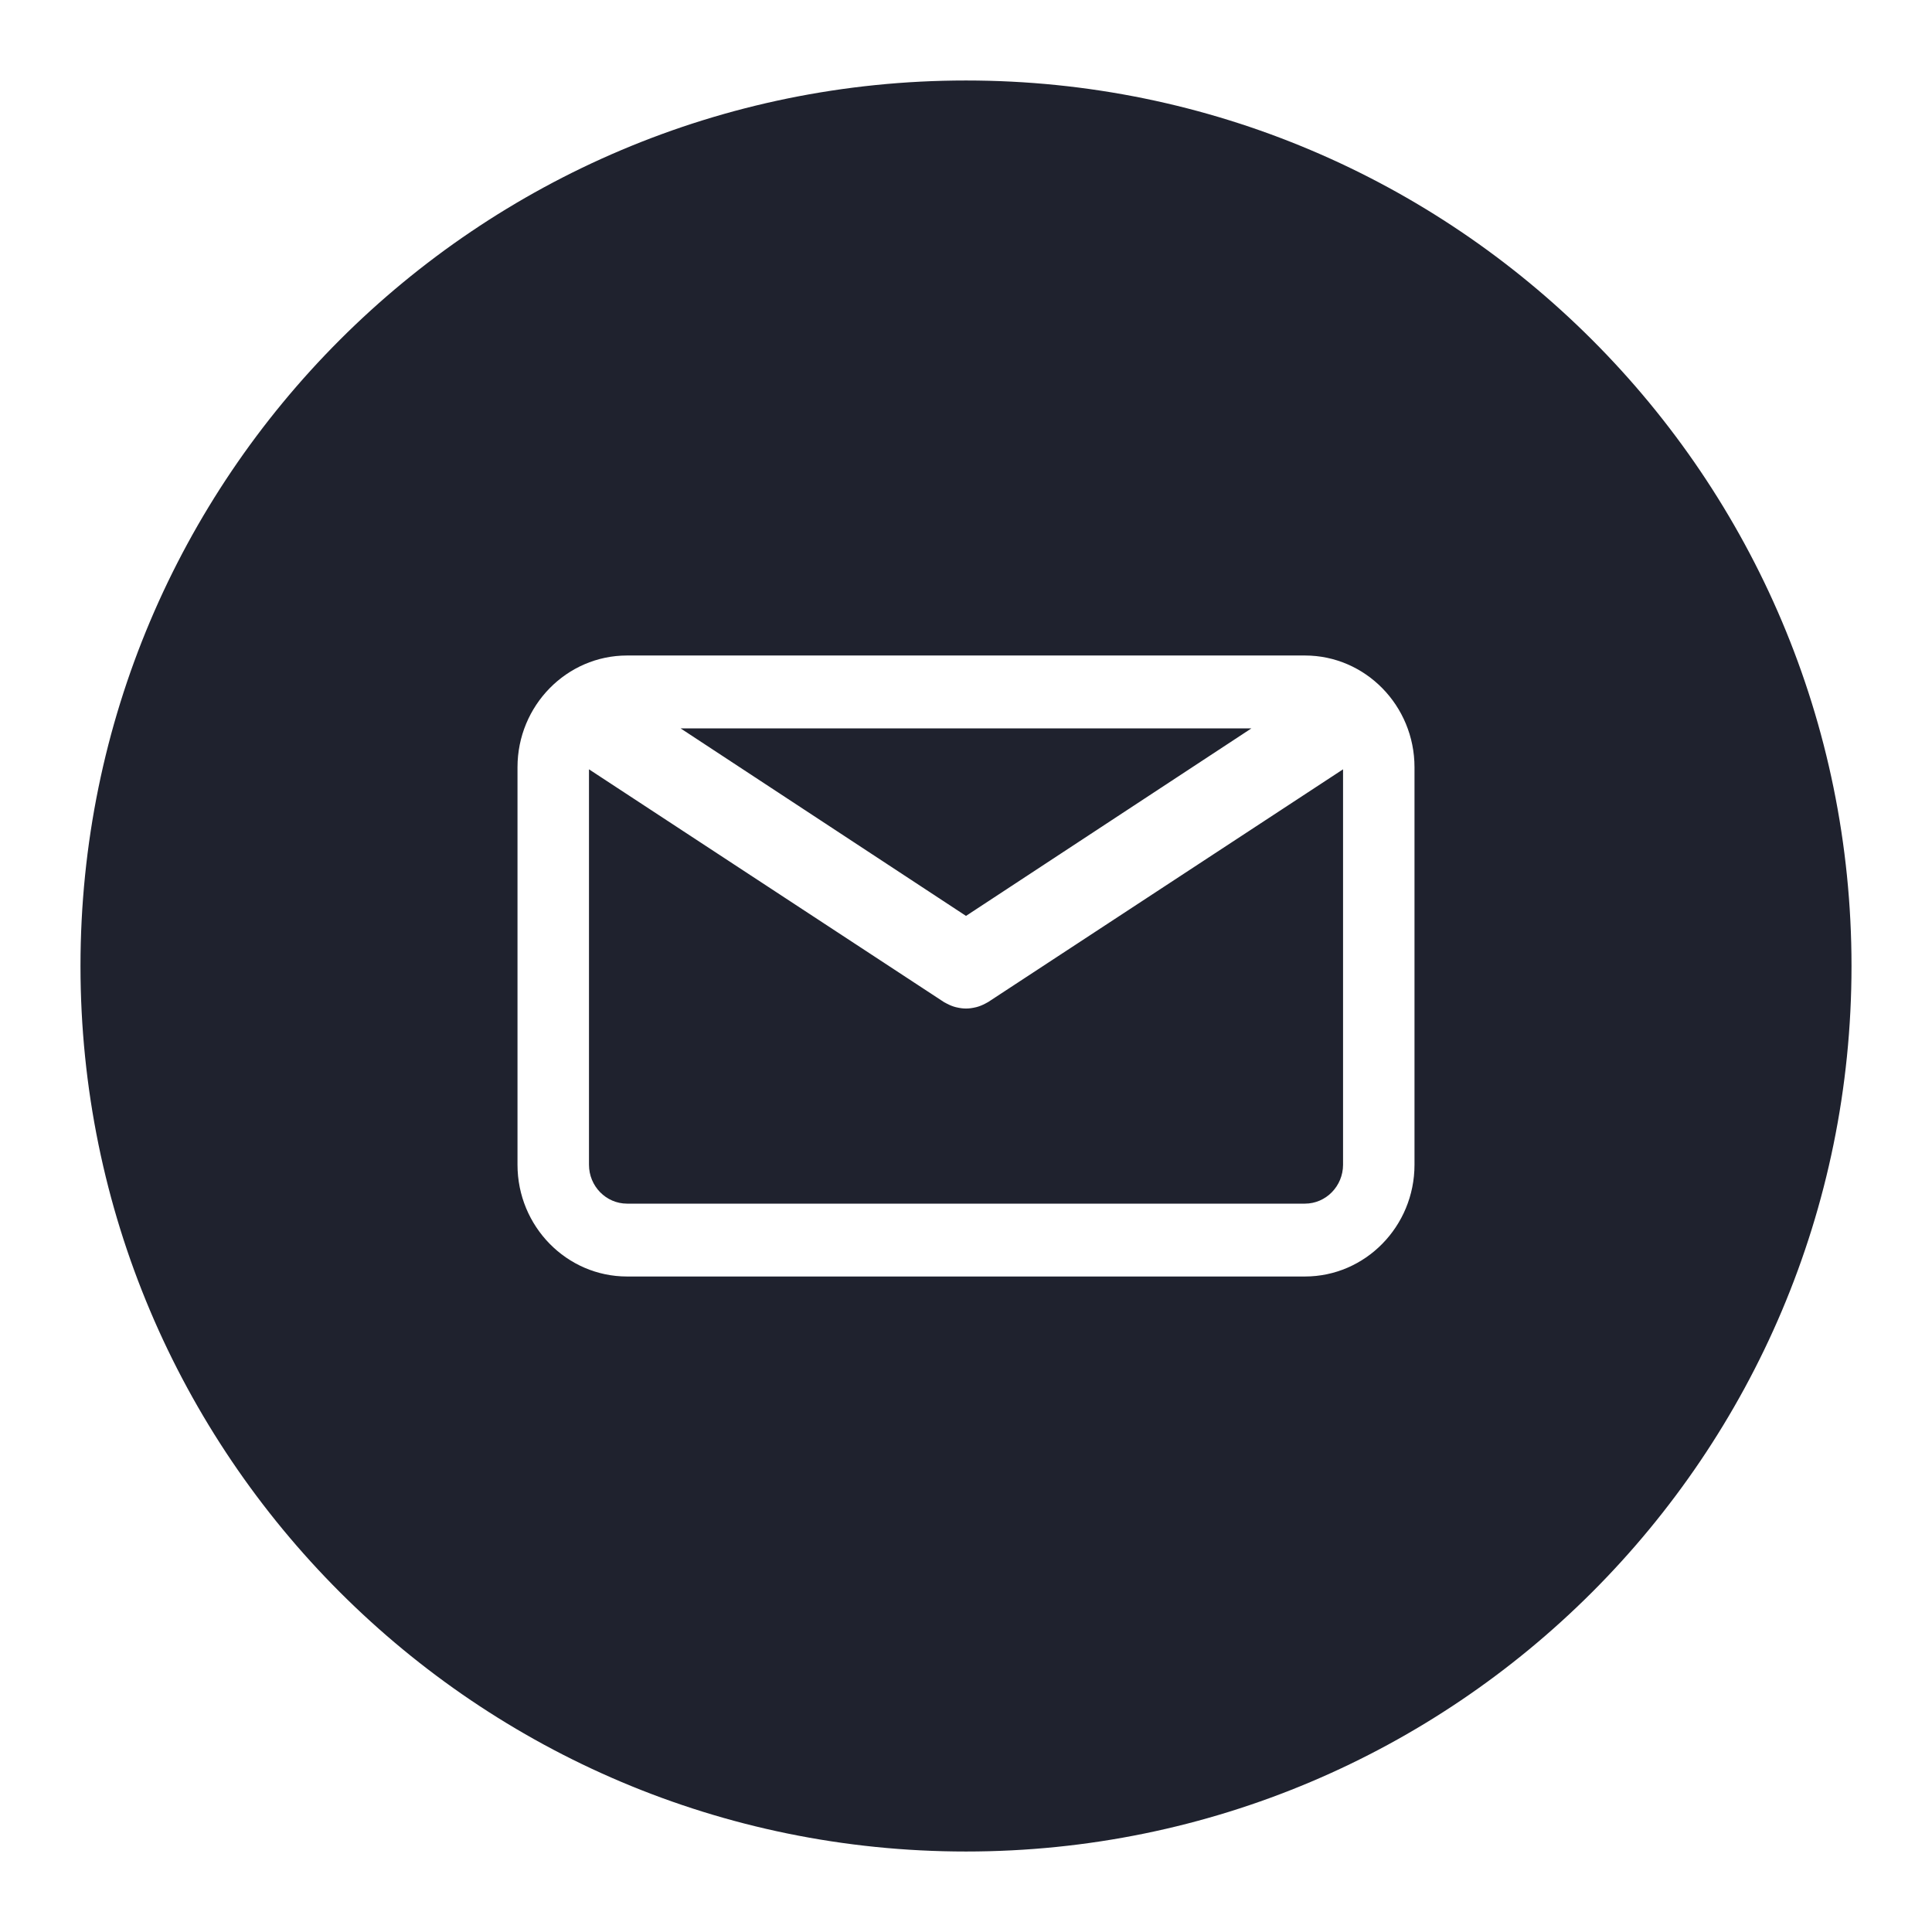 <svg width="56" height="56" viewBox="0 0 56 56" fill="none" xmlns="http://www.w3.org/2000/svg">
<path fill-rule="evenodd" clip-rule="evenodd" d="M53.667 28C53.667 42.175 42.175 53.667 28 53.667C13.825 53.667 2.333 42.175 2.333 28C2.333 13.825 13.825 2.333 28 2.333C42.175 2.333 53.667 13.825 53.667 28ZM18.176 19H37.824C39.576 19 41 20.453 41 22.239V33.761C41 35.547 39.575 37 37.824 37H18.176C16.425 37 15 35.547 15 33.761V22.239C15 20.453 16.425 19 18.176 19ZM28 26.548L36.272 21.113H19.728L28 26.548ZM17.072 33.762C17.072 34.382 17.567 34.888 18.176 34.888H37.824C38.433 34.888 38.928 34.382 38.929 33.761V22.299L28.64 29.046C28.632 29.051 28.624 29.055 28.615 29.059C28.609 29.062 28.603 29.065 28.597 29.069C28.582 29.077 28.567 29.085 28.552 29.093C28.472 29.135 28.39 29.169 28.306 29.191C28.301 29.192 28.297 29.193 28.292 29.194C28.288 29.195 28.284 29.196 28.28 29.197C28.188 29.219 28.095 29.233 28.001 29.233H28H27.999C27.906 29.233 27.813 29.219 27.721 29.197C27.712 29.195 27.703 29.193 27.695 29.191C27.611 29.169 27.529 29.135 27.449 29.093C27.434 29.085 27.419 29.077 27.404 29.069C27.39 29.061 27.375 29.055 27.361 29.046L17.072 22.299V33.762Z" fill="#1F222E"/>
</svg>
